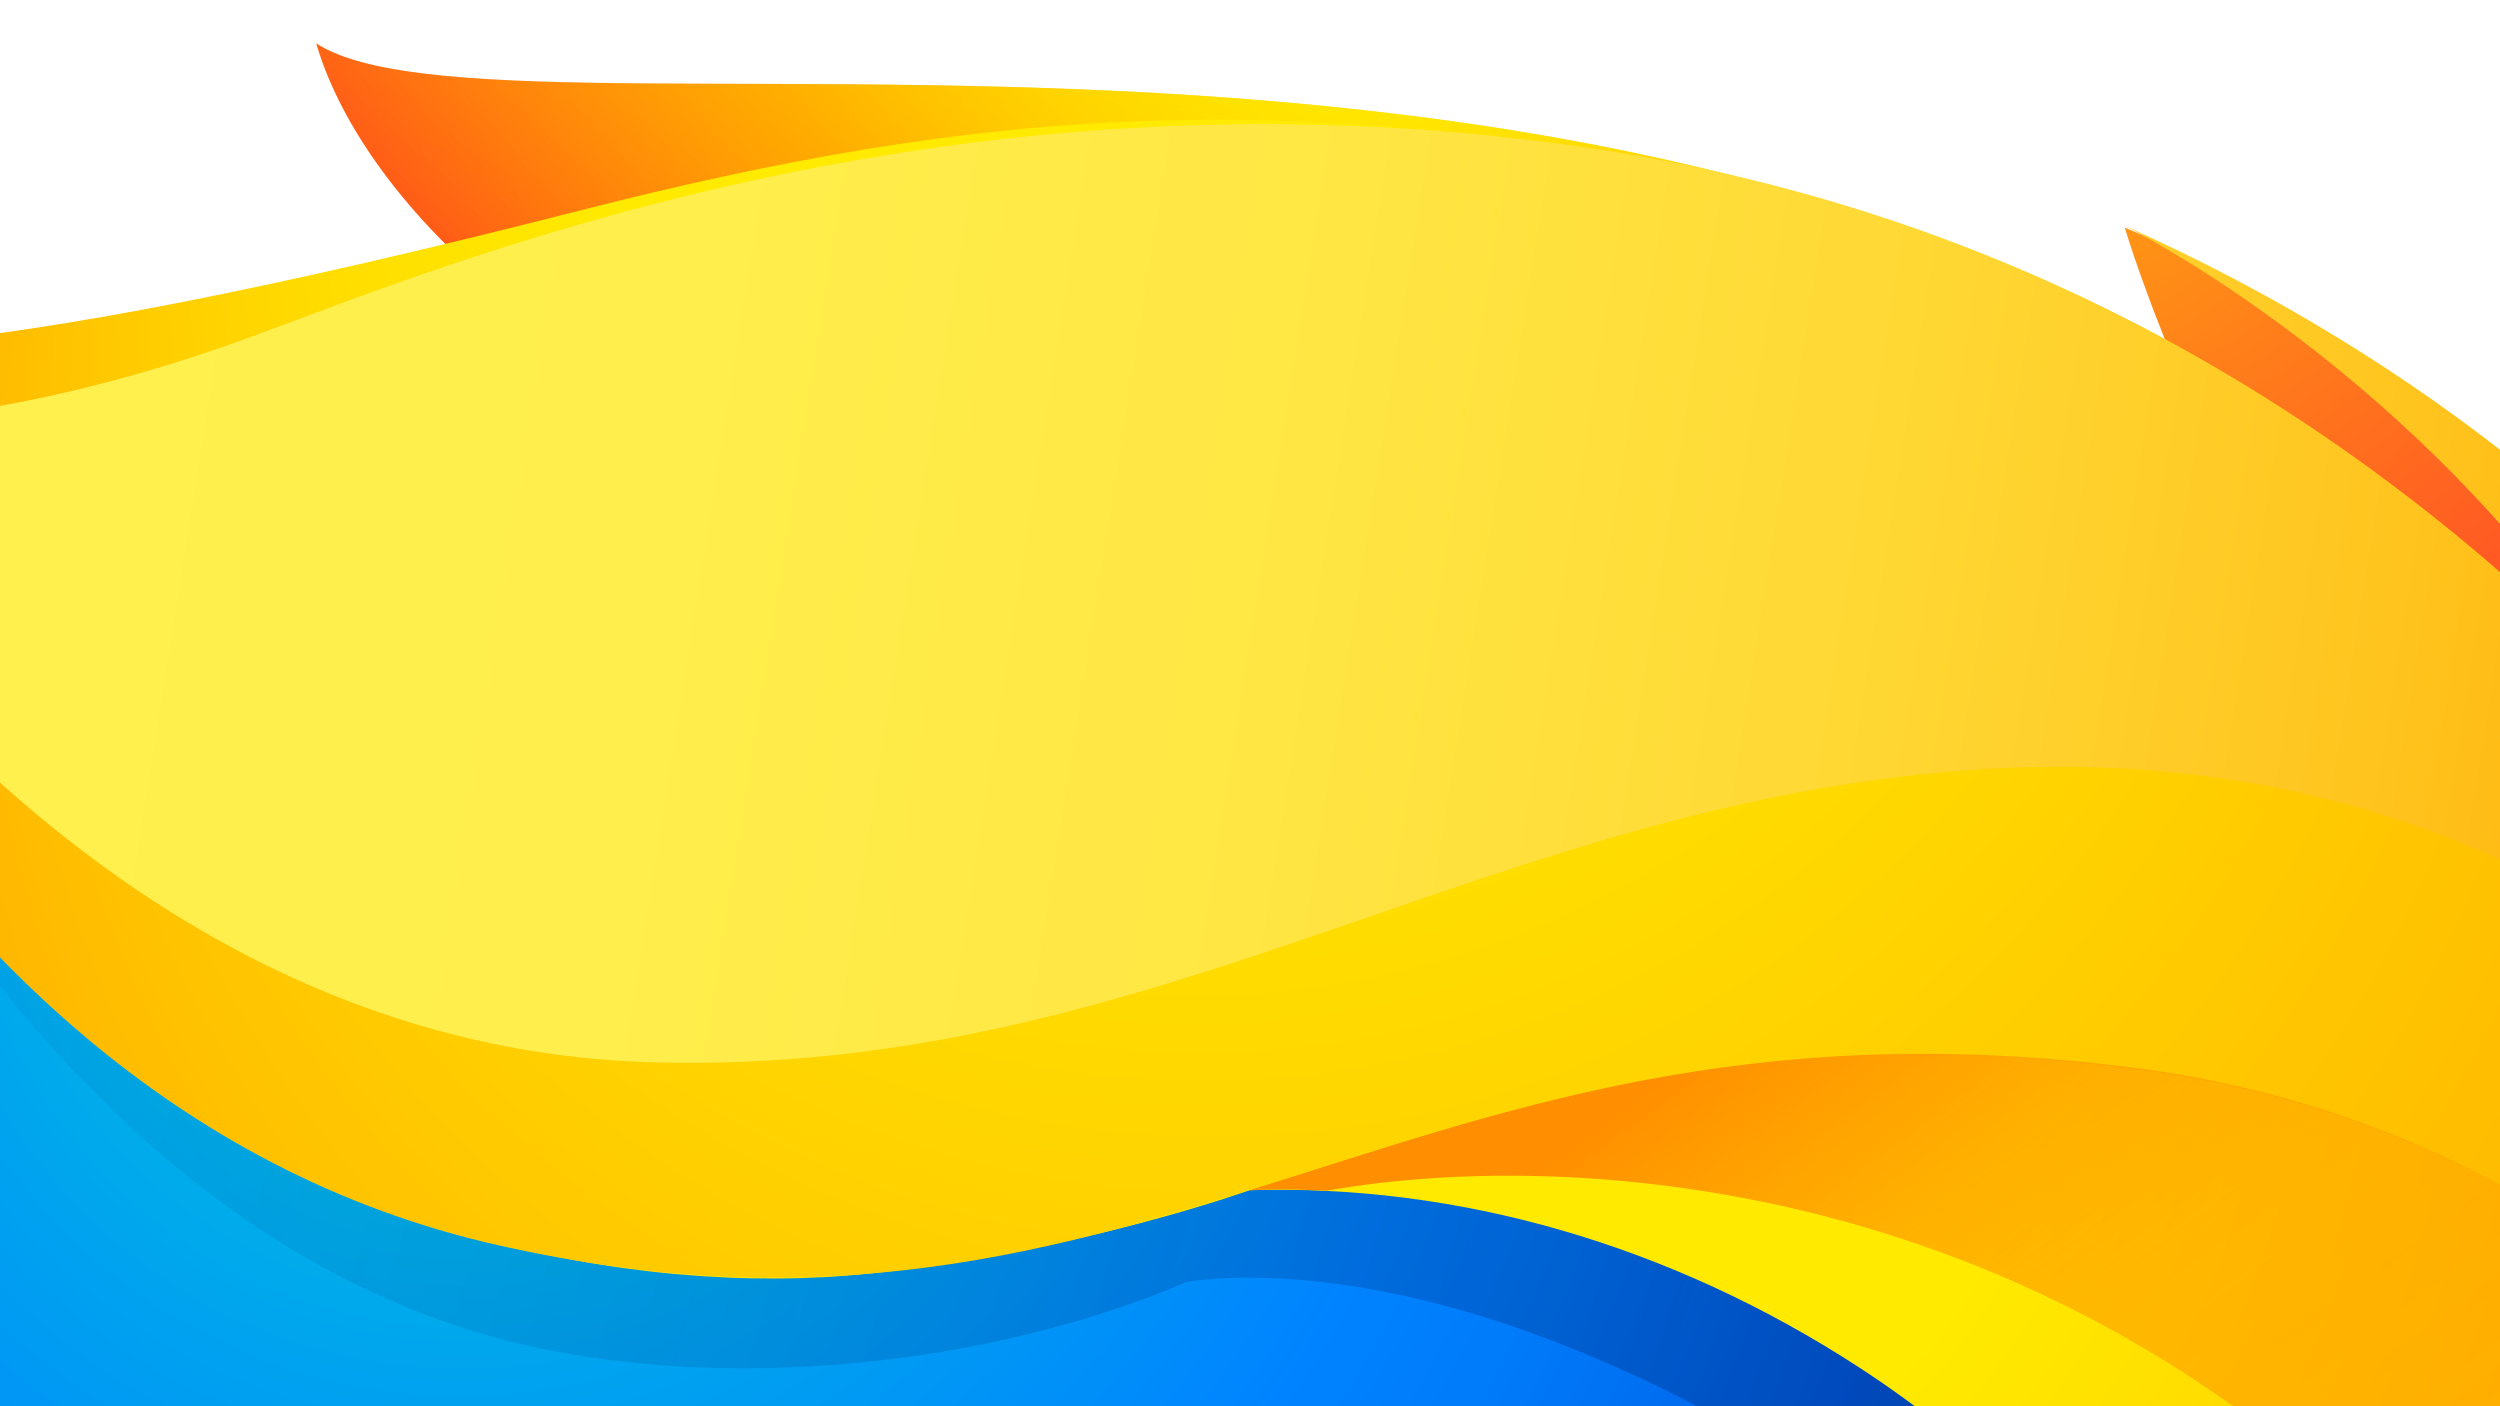 <svg xmlns="http://www.w3.org/2000/svg" id="Layer_1" xmlns:xlink="http://www.w3.org/1999/xlink" viewBox="0 0 1280 720">
  <style>
    .st0{clip-path:url(#SVGID_2_);} .st1{fill:url(#SVGID_3_);} .st2{fill:url(#SVGID_4_);} .st3{fill:url(#_Path__1_);} .st4{fill:url(#SVGID_5_);} .st5{fill:url(#SVGID_6_);} .st6{fill:url(#SVGID_7_);} .st7{fill:url(#SVGID_8_);} .st8{fill:url(#SVGID_9_);} .st9{fill:url(#SVGID_10_);} .st10{opacity:0.5;fill:url(#SVGID_11_);enable-background:new ;} .st11{opacity:0.5;fill:url(#SVGID_12_);enable-background:new ;} .st12{fill:url(#SVGID_13_);} .st13{fill:url(#SVGID_14_);} .st14{fill:url(#SVGID_15_);} .st15{fill:url(#SVGID_16_);} .st16{fill:url(#SVGID_17_);}
  </style>
  <g id="Layer_2">
    <g id="Layer_1-2">
      <defs>
        <path id="SVGID_1_" d="M0 0h1280v720H0z"/>
      </defs>
      <clipPath id="SVGID_2_">
        <use xlink:href="#SVGID_1_" overflow="visible"/>
      </clipPath>
      <g class="st0">
        <radialGradient id="SVGID_3_" cx="-14091.601" cy="9311.146" r="1081.84" fx="-14160.61" fy="9317.815" gradientTransform="matrix(0.44 -0.62 -0.91 -0.65 15396.321 -2710.297)" gradientUnits="userSpaceOnUse">
          <stop offset="0" stop-color="#FFEA00"/>
          <stop offset=".06" stop-color="#FFDE00"/>
          <stop offset=".17" stop-color="#FFBF00"/>
          <stop offset=".31" stop-color="#FF8E00"/>
          <stop offset=".77" stop-color="#FF272D"/>
          <stop offset=".87" stop-color="#E0255A"/>
          <stop offset=".95" stop-color="#CC2477"/>
          <stop offset="1" stop-color="#C42482"/>
        </radialGradient>
        <path d="M161.9 22.2c24.7 84.7 136.2 189.3 295.9 223.8s180.7-58.4 341.5-20c212.2 50.7 424.7 230 424.7 230s262.5 65.7 68.5-134.3C939.3-71.1 267.2 90.9 161.9 22.2z" class="st1"/>
        <radialGradient id="SVGID_4_" cx="-13887.78" cy="9541.876" r="743.93" gradientTransform="matrix(0.44 -0.62 -0.91 -0.65 15396.321 -2710.297)" gradientUnits="userSpaceOnUse">
          <stop offset="0" stop-color="#FFEA00"/>
          <stop offset=".09" stop-color="#FFEA00" stop-opacity=".95"/>
          <stop offset=".24" stop-color="#FFEA00" stop-opacity=".83"/>
          <stop offset=".45" stop-color="#FFEA00" stop-opacity=".63"/>
          <stop offset=".7" stop-color="#FFEA00" stop-opacity=".36"/>
          <stop offset=".99" stop-color="#FFEA00" stop-opacity=".02"/>
          <stop offset="1" stop-color="#FFEA00" stop-opacity="0"/>
        </radialGradient>
        <path d="M161.9 22.2c24.7 84.7 136.2 189.3 295.9 223.8s180.7-58.4 341.5-20c212.2 50.7 424.7 230 424.7 230s262.5 65.7 68.5-134.3C939.3-71.1 267.2 90.9 161.9 22.2z" class="st2"/>
        <radialGradient id="_Path__1_" cx="-7343.426" cy="9028.93" r="1898.5" gradientTransform="matrix(0.671 -1.03 -1.022 -0.666 14393.376 -1127.009)" gradientUnits="userSpaceOnUse">
          <stop offset="0" stop-color="#00CCDA"/>
          <stop offset=".22" stop-color="#0083FF"/>
          <stop offset=".26" stop-color="#007AF9"/>
          <stop offset=".33" stop-color="#0060E8"/>
          <stop offset=".33" stop-color="#005FE7"/>
          <stop offset=".44" stop-color="#2639AD"/>
          <stop offset=".52" stop-color="#401E84"/>
          <stop offset=".57" stop-color="#4A1475"/>
        </radialGradient>
        <path id="_Path_" d="M1554.2 1766.6c321.3-493 180-1154-315-1476.7S82.3 104.9-238.7 597.4-418.4 1750.9 76.7 2073.6c494.9 323.9 1156.5 185.5 1477.5-307z" class="st3"/>
        <linearGradient id="SVGID_5_" x1="484.63" x2="25.29" y1="-499.891" y2="1002.699" gradientUnits="userSpaceOnUse" gradientTransform="matrix(0.546 -0.838 -0.838 -0.546 459.479 1452.315)">
          <stop offset="0" stop-color="#000F43" stop-opacity=".4"/>
          <stop offset=".48" stop-color="#001962" stop-opacity=".17"/>
          <stop offset="1" stop-color="#002079" stop-opacity="0"/>
        </linearGradient>
        <path d="M1646.2 874c1.3 27.5-.1 55.8-2.9 84.4-22.7-54.5-48.2-107.7-76.4-159.5-8.6-32.7-17.8-63.5-30.6-92.1-6.4-14-14.7-30.5-24.9-48.9-57.6-108.9-167.7-259.4-316.7-358.7l-.4-.2c-3.7-2.4-7.3-4.9-11.1-7.2-37.6-24.6-77.5-45.7-119.6-61.6l9.3 4.5c-2.5-1-5-2.1-7.5-3 4.6 1.9 8.9 3.9 13.3 5.9 93.6 46.4 173.5 108.9 212.2 186.1.5 1.2 1 2.3 1.5 3.5-82.6-80.8-183.3-155.4-302-202.8 0 0-56.5-24.8-252.3-63.1-112.7-22-227.5-5.6-317.7 16.4-93.8 9.5-164.3 27.7-206.7 35.5-88.5 16.3-143.6 11.3-176.2 2.9-8.9 5.2-169.7 41.6-178.5 47 38.9 86.9 159.9 359.6 398 422.6 107.9 28.6 248.4 14.5 350.7-29.4 6.1-.9 80.4-13.4 198.4 34.6C928 740.4 1005.3 806.5 1102 931.1c76.4 122.2 99.9 323 31.5 452.2-146.2 276.1-363 270.8-363 270.8 97.9-68.9 157.3-176.9 159.5-264.7 2.1-88.6-2-145.6 29.6-169.2 31.3-23.1 14.1-69-34.3-69.4-48.1-.9-133.2 22.9-173.5 114.3-30.9 69.9-18.6 160.4-121 211.6-6.6 3.3-13.4 6.3-20.3 8.9-7.2 3.1 17-14.2 9.4-11.4-19.2 10.4-56.9 26.5-68.5 29.5-1.9.5 12.5-9.7 10.6-9.2-114.2 35.9-151-1.9-176.4-21.9-20.3-16-38.9-48.1-34.7-79.2 13.7-7.4 23.1-11.4 23.1-11.4s-13.2-1.6-20.1-2.4c.2-1.2.9-2 1.1-3.2 10.6-6.4 35.9-19.5 50.2-25.7 19.3-7.7 31.2-6.4 31.2-6.4s.4-5.1-10.2-8c-4.2-1.3-18.4-4.4-39.1 2.1l.7-.8c10.3-5.3 21-9.7 32.1-13.1-11.8-13.4-22.3-30.3-50.2-46.3-19.6-11.4-24.2-15-33.7-16.5-8.2-1.1-7.7-7.4 2.3-8.3-5.7-2.4-11.7-4.2-17.8-5.3l-.5-.4c-18.4-21.2 8.1-190.2 7.4-204.2-.4-19.8-5.9-43.7-16.8-65.7-6.8-14.8-19.5-30.9-43.3-48.3-17.3-12.3-34.5-11.8-134.5 111.4-27.1 33.8-67.1 38-99.2 34.3-6.6-1.2-12.8-2-19-2.9-6.9-1.4-13.7-3.4-20.3-5.9-48-62-76.8-132.6-81.6-211.8-.8-4.6-6.9 12.1-7.7 7.4-.9-5.4 4.6-33.4 5.3-38.9.9-6.7-28.1 12.8-40.9 38.5-13.1 26-13.5 33.1-16.5 49.6-1.9-8.9 2.3-30.5-.3-26.5-13 28.8-19 71.2-19.9 110.2-3.1-1.8-4.6-3.6-7.6-7.4-3 16.5-1.5 62.8 11.3 84.3-3.3-2.7-6.8-5.3-10.5-7.6 1.9 14.3 4.8 29.3 10.5 44.6l.1.8c-79.2 55.4-124.2 120.2-147.1 185-20.3 4.2-15.2 16.1-94.5 4-4.9-.5 4.6.9 0 0-14.8-3.2 17.6 7.5 0 0 6.4 70.9 8.1 159.7 18.4 208.6.9 1.1 12.6-40.9 0 0-4.4 14.3 3.3 18.2 66.9 62.2 4.6 3.6 10.4 6.8 14.5 10.1 14.7 43.2 29.7 75.9 38.9 90.6 32.7 64.8 92.8 151.9 201.4 269.1 0 0-35.9-49.9-67.5-117.9 51.2 72 142.3 168.7 305.5 282.5-4.8-4.4-41.5-39.4-85.4-91.6 108 77.1 253.3 155.2 449.7 193.6 58.1 11.1 147.9 25.5 258.6 22.4 282.7-52.2 543.9-215.3 712.8-474.4 176.7-270.4 216.7-590.4 137.5-879.8z" class="st4"/>
        <radialGradient id="SVGID_6_" cx="-7593.448" cy="7106.311" r="640.37" gradientTransform="matrix(0.77 -0.95 -0.95 -0.77 14157.218 -1480.916)" gradientUnits="userSpaceOnUse">
          <stop offset="0" stop-color="#FFEA00"/>
          <stop offset=".5" stop-color="#FF272D"/>
          <stop offset="1" stop-color="#C42482"/>
        </radialGradient>
        <path d="M1642.6 1156.8c175.5-352.1-67.5-716.9-195.4-535.1-115 164.5 112.2 701.8 195.4 535.1z" class="st5"/>
        <radialGradient id="SVGID_7_" cx="-7651.378" cy="7720.352" r="1069.37" gradientTransform="matrix(0.77 -0.95 -0.95 -0.77 14157.218 -1480.916)" gradientUnits="userSpaceOnUse">
          <stop offset="0" stop-color="#FFE900"/>
          <stop offset=".16" stop-color="#FFAF0E"/>
          <stop offset=".32" stop-color="#FF7A1B"/>
          <stop offset=".47" stop-color="#FF4E26"/>
          <stop offset=".62" stop-color="#FF2C2E"/>
          <stop offset=".76" stop-color="#FF1434"/>
          <stop offset=".89" stop-color="#FF0538"/>
          <stop offset="1" stop-color="#FF0039"/>
        </radialGradient>
        <path d="M1393.6 553.1c15.7-310.7-305.7-436.5-305.7-436.5s44.3 152.8 166.8 316.7c121.4 162.3 129.8 306.9 138.9 119.8z" class="st6"/>
        <radialGradient id="SVGID_8_" cx="-7500.128" cy="6729.061" r="981.27" gradientTransform="matrix(0.77 -0.95 -0.95 -0.77 14157.218 -1480.916)" gradientUnits="userSpaceOnUse">
          <stop offset="0" stop-color="#FF272D"/>
          <stop offset=".5" stop-color="#C42482"/>
          <stop offset=".99" stop-color="#620700"/>
        </radialGradient>
        <path d="M1546 1671.3c304.9-248.7 233.4-679.9 42.4-567.4-173.2 102.7-187 685.5-42.4 567.4z" class="st7"/>
        <radialGradient id="SVGID_9_" cx="903.586" cy="304.342" r="1876.78" fx="970.716" fy="271.165" gradientTransform="matrix(0.546 -0.838 -0.838 -0.546 459.479 1452.315)" gradientUnits="userSpaceOnUse">
          <stop offset=".16" stop-color="#FFEA00"/>
          <stop offset=".23" stop-color="#FFDE00"/>
          <stop offset=".37" stop-color="#FFBF00"/>
          <stop offset=".54" stop-color="#FF8E00"/>
          <stop offset=".76" stop-color="#FF272D"/>
          <stop offset=".8" stop-color="#F92433"/>
          <stop offset=".84" stop-color="#E91C45"/>
          <stop offset=".89" stop-color="#CF0E62"/>
          <stop offset=".94" stop-color="#B5007F"/>
        </radialGradient>
        <path d="M-151.6 195.1c-.3-1.2-.5-1.8-.5-1.8 0 .6.2 1.2.5 1.8zm1680.7 413c-5.8-14.7-33.6-47.5-43.1-66.7-53.4-113.8-124.5-160.7-126.1-161.7-145.5-142.5-215.8-184-355.5-245.7-112.5-49.8-305.5-72.2-416.6-55.2C473.3 96.4 526.6 66.2 433 94.5c-96.7 15.2-191.7 29.2-234.9 42.4-311.9 95.4-346 66.4-349.7 58.2.3 1.2.8 2.9 1.4 5.1-11.5-4-21-7.6-21-7.6s39.9 189.3 215.1 337.8c114.4 97 274.8 135 401.9 121.6 107.8-11.4 193.9-42.6 193.9-42.6h-.1c106.6-3.3 215.4 27.6 312.7 91 243.7 158.8 312.5 485.3 153.5 729.2-21.6 33.2-47 64-75.5 91.5-96.9 100.8-198.2 129.4-259.2 136.8-35 4.3-56.7 1.6-56.7 1.6 104.1-79 170.7-198 177.6-292.3 6.8-95.1 5.6-156.1 39.3-183 33.3-26.5 18.1-74.7-31.5-72.7-49.3 1.6-137.9 31.6-184.1 131.7-35.4 76.6-27.5 173-135.3 233.3-6.9 3.9-14 7.4-21.3 10.6-7.5 3.7 18.2-16.1 10.3-12.8-20.3 12.2-59.8 31.4-71.8 35.2-2 .6 13.4-11 11.3-10.4-119.1 44.5-154.8 5.9-179.8-14.2-20-16.1-37.3-49.6-31.4-83.1 14.5-8.6 24.3-13.4 24.3-13.4s-13.4-1-20.5-1.5c.3-1.3 1-2.2 1.3-3.5 11.2-7.4 37.9-22.8 52.8-30.2 20.2-9.2 32.3-8.5 32.3-8.5s.7-5.5-10-8.1c-4.3-1.2-18.7-3.8-40.3 4.4l.7-.9c10.7-6.2 22-11.4 33.6-15.7-11.5-13.7-21.2-31.4-49.1-47.1-19.5-11.2-24-14.9-33.7-15.9-8.4-.8-7.5-7.5 2.8-9-5.8-2.3-11.8-3.9-18-4.7l-.5-.4c-17.7-21.8 18.3-204.4 18.3-219.4.6-21.3-3.8-46.6-13.7-69.6-6.2-15.5-18.4-32.1-41.9-49.5-10.7-7.7-21.6-10-54.9 22.9-20 19.7-48 52.1-89 103.7-29.6 37.7-70.9 44.2-103.5 42-6.8-.9-13-1.5-19.3-2.1-7-1.2-13.8-2.9-20.5-5.3-46-64-71.8-138.1-72.6-222.8-.5-4.9-7.7 13.3-8.2 8.4-.6-5.8 6.5-36 7.5-42 1.3-7.2-29.5 15.2-44 43.4-14.8 28.6-15.6 36.2-19.5 54.1-1.4-9.4 3.9-32.8 1.1-28.4-14.9 31.5-23.3 77.3-26.2 119.2-3.1-1.7-4.5-3.7-7.5-7.5-3.9 17.9-4.8 67.4 7.2 89.8-3.3-2.8-6.8-5.3-10.4-7.6 1.2 15.2 3.4 31.2 8.4 47.3l.1.8c-84.2 63.6-133.8 135.4-160.7 206.1-21 5.6-53.6 15.4-134.3 6.6-5-.3 5.4 8.1.8 7.4-35.6-6.2-85.7-28.5-116.3-50.2 0 0-4.8 32.1 28.9 83.3 6 9.3 9.1 14.8 12.2 20.3.6 2-13.8-12.6-13.3-11.4 3.7 7.5 6.1 22.2 14.4 33.4 6.3 8.1 8.2 14.9 16.7 24l.5 1.2c-3.1-1.7-11.7-8.7-10.3-6.8 13.1 22.3 27.8 43.6 43.9 63.8 29.1 34.7 70.1 79.7 133 123.6 4.5 3.7 10.3 6.8 14.4 10.1 12.8 45.6 26.5 79.8 35.2 95.1 30.2 67.8 87.3 158.1 192.4 278 0 0-34.2-51.6-63.1-122.9 48.8 74.5 137.1 173.5 298.5 286.9-4.6-4.5-40.5-40.1-82.8-93.7 106.8 77 251.7 153.2 451.2 183.9 117.6 17.7 363.7 42.5 658.9-96.5 0 0 110.5-40.7 243.2-148 10.2-7.7 20.4-15.5 30.7-23.6-3.4 2.4-6.9 4.7-10.3 6.8 86.1-72.8 161.2-157.8 222.9-252.3 229.8-352 156.1-548 156.1-548s0 .5.1 1.5c-1.4-8-3.2-16-5.2-23.9 16.2 89.8-62.9 218.8-97.6 263.8 29-96.3 43.5-162.6 71.4-291.9 3.4-15 6.3-30.8 8.8-47.2.3-1.8.5-3.6.8-5.3.5-3.3 1-6.5 1.4-9.8 8.1-58.1 11-123.7 3.6-198.9-15.3-158-81.5-233.4-127.1-280 4 5 12.6 17.9 18 26.5 39.8 64.1 36.3 146.3 24.4 230.4-20.3-56.9-43.6-112.7-70-167-7-34.1-35.4-61.9-47.1-91.9z" class="st8"/>
        <radialGradient id="SVGID_10_" cx="-7240.636" cy="8516.459" r="918.2" fx="-6685.838" fy="9248.091" gradientTransform="matrix(0.671 -1.03 -1.022 -0.666 14393.376 -1127.009)" gradientUnits="userSpaceOnUse">
          <stop offset=".28" stop-color="#FFEA00"/>
          <stop offset=".4" stop-color="#FD0"/>
          <stop offset=".63" stop-color="#FFBA00"/>
          <stop offset=".86" stop-color="#FF9100"/>
          <stop offset=".93" stop-color="#FF6711"/>
          <stop offset=".99" stop-color="#FF4A1D"/>
        </radialGradient>
        <path d="M1645.1 864c-19.1-72.8-47.7-145.7-89.6-214-107.5-175.8-292.1-459.5-621.8-545.7-260.6-68.2-441.5-46.4-636.9 3.5-317.4 81.1-437.1 83.5-486.4 51.4 0 0 108 402.9 445.3 478.5s462.5-138.1 834.9-90.7c438.4 55.8 611.7 584.7 556.1 892.4 6.4-16.9 228.4-615.8-52.2-837.8 5.1 4.2 80 69.8 50.6 262.4z" class="st9"/>
        <linearGradient id="SVGID_11_" x1="-9231.022" x2="-8494.322" y1="7481.544" y2="7669.334" gradientUnits="userSpaceOnUse" gradientTransform="matrix(0.77 -0.95 -0.95 -0.77 14157.218 -1480.916)">
          <stop offset="0" stop-color="#C42482"/>
          <stop offset=".47" stop-color="#FF272D"/>
          <stop offset=".65" stop-color="#FF6F1D"/>
          <stop offset=".81" stop-color="#FFAD0E"/>
          <stop offset=".94" stop-color="#FFD405"/>
          <stop offset="1" stop-color="#FFE302"/>
        </linearGradient>
        <path d="M236.4 909.1c-17.1-12.3-34.9-10.8-143.6 126-44.6 56.4-115 43.2-142.9 35 41.5 57.4 93.9 104.1 167.3 145.2 48.2 26.8 117.8 28.1 156.5 32.2 0 0-2.1-6.1-2.7-8.6-10.8-46.8 21-192.3 21.9-207.4.2-17-3.4-85-56.5-122.4z" class="st10"/>
        <radialGradient id="SVGID_12_" cx="-8977.039" cy="7713.492" r="398.24" gradientTransform="matrix(0.77 -0.95 -0.95 -0.77 14157.218 -1480.916)" gradientUnits="userSpaceOnUse">
          <stop offset=".63" stop-color="#FFE302" stop-opacity="0"/>
          <stop offset=".67" stop-color="#FFE302" stop-opacity=".05"/>
          <stop offset=".75" stop-color="#FFE302" stop-opacity=".19"/>
          <stop offset=".86" stop-color="#FFE302" stop-opacity=".4"/>
          <stop offset=".99" stop-color="#FFE302" stop-opacity=".7"/>
        </radialGradient>
        <path d="M236.4 909.1c-17.1-12.3-34.9-10.8-143.6 126-44.6 56.4-115 43.2-142.9 35 41.5 57.4 93.9 104.1 167.3 145.2 48.2 26.8 117.8 28.1 156.5 32.2 0 0-2.1-6.1-2.7-8.6-10.8-46.8 21-192.3 21.9-207.4.2-17-3.4-85-56.5-122.4z" class="st11"/>
        <linearGradient id="SVGID_13_" x1="-316.746" x2="-447.686" y1="1841.229" y2="2176.779" gradientUnits="userSpaceOnUse" gradientTransform="matrix(0.627 -0.779 -0.779 -0.627 1312.25 2410.323)">
          <stop offset="0" stop-color="#891551" stop-opacity=".6"/>
          <stop offset="1" stop-color="#C42482" stop-opacity="0"/>
        </linearGradient>
        <path d="M-509.4 1337.4c-5-.3 5.5 8.1.8 7.4-35.6-6.1-85.3-28.2-116-50.6 0 0-4.8 32.1 28.9 83.3 6 9.3 9.1 14.8 12.2 20.3.6 2-13.8-12.6-13.3-11.4 3.7 7.5 6.1 22.2 13.9 33 6.4 8.9 8.7 15.3 17.6 24.7 2.4 2.7-12.2-9.1-10.7-7.2 61.1 107.7 194.4 207.6 191.8 198.7-42.2-172.1 7.9-305.1 7.9-305.1-17.2 6.5-61 16.2-133.1 6.9z" class="st12"/>
        <linearGradient id="SVGID_14_" x1="-403.957" x2="-178.157" y1="-239.892" y2="-496.362" gradientUnits="userSpaceOnUse" gradientTransform="matrix(0.627 -0.779 -0.779 -0.627 266.59 1156.913)">
          <stop offset=".01" stop-color="#891551" stop-opacity=".5"/>
          <stop offset=".48" stop-color="#FF272D" stop-opacity=".5"/>
          <stop offset="1" stop-color="#FF272D" stop-opacity="0"/>
        </linearGradient>
        <path d="M874.6 1690.9c-151.2 101.2-339.4 205.5-527.3 74.5-247.2-172.8-49.1-367.5-49.1-367.5-3.5 9.9-2.1 43.5 10 63 16.2 22.8 55.1 70.5 137.6 56.6 129.4-21.9 91.8 278.1 530.4 63.1 10.6-5.8-56.6 80.5-101.6 110.3z" class="st13"/>
        <linearGradient id="SVGID_15_" x1="23.329" x2="23.489" y1="-685.714" y2="-506.274" gradientUnits="userSpaceOnUse" gradientTransform="matrix(0.627 -0.779 -0.779 -0.627 266.59 1156.913)">
          <stop offset="0" stop-color="#C42482"/>
          <stop offset=".08" stop-color="#C42482" stop-opacity=".81"/>
          <stop offset=".21" stop-color="#C42482" stop-opacity=".57"/>
          <stop offset=".33" stop-color="#C42482" stop-opacity=".36"/>
          <stop offset=".45" stop-color="#C42482" stop-opacity=".2"/>
          <stop offset=".56" stop-color="#C42482" stop-opacity=".09"/>
          <stop offset=".67" stop-color="#C42482" stop-opacity=".02"/>
          <stop offset=".77" stop-color="#C42482" stop-opacity="0"/>
        </linearGradient>
        <path d="M716.3 1658.7c99.4-76.8 168.8-196.6 175.7-290.8 4.4-63.2 1.8-149.7 35.9-179.7-33.2 23.6-54.7 43.8-75 71.7-3.2 4.9-7.2 10.8-11.2 15.8-6.9 10.6-13.2 21.5-18.9 32.8-10 19-11.7 46.2-25.2 63-.7.9 3.8-22.4 3.2-20.7-4.2 10.8-10.6 21.5-16.4 33.4-3.8 7.5-6.8 14-11 21.1C656 1623.6 412.2 1714 412.2 1714c40.5 47.6 192.8 30.7 304.1-55.3z" class="st14"/>
        <linearGradient id="SVGID_16_" x1="821.088" x2="473.678" y1="220.022" y2="-712.758" gradientUnits="userSpaceOnUse" gradientTransform="matrix(0.546 -0.838 -0.838 -0.546 459.479 1452.315)">
          <stop offset="0" stop-color="#FF8E00"/>
          <stop offset=".04" stop-color="#FF8E00" stop-opacity=".86"/>
          <stop offset=".09" stop-color="#FF8E00" stop-opacity=".73"/>
          <stop offset=".13" stop-color="#FF8E00" stop-opacity=".63"/>
          <stop offset=".18" stop-color="#FF8E00" stop-opacity=".56"/>
          <stop offset=".23" stop-color="#FF8E00" stop-opacity=".51"/>
          <stop offset=".28" stop-color="#FF8E00" stop-opacity=".5"/>
          <stop offset=".39" stop-color="#FF8E00" stop-opacity=".48"/>
          <stop offset=".53" stop-color="#FF8E00" stop-opacity=".42"/>
          <stop offset=".68" stop-color="#FF8E00" stop-opacity=".31"/>
          <stop offset=".84" stop-color="#FF8E00" stop-opacity=".17"/>
          <stop offset="1" stop-color="#FF8E00" stop-opacity="0"/>
        </linearGradient>
        <path d="M1091.8 546.6c-198.9-25.3-324.3 23-452.1 62.8 20.6-.9 27.2-.1 39.9.2 130.6-23.2 401.4-6.5 596.5 236.6 367.3 457.7-252.2 927.2-355.9 951.2 287.3 150.2 711.6-218 728.3-626.9-49.4-270.9-230.8-582.4-556.7-623.9z" class="st15"/>
        <linearGradient id="SVGID_17_" x1="676.267" x2="1409.667" y1="1163.058" y2="-476.932" gradientUnits="userSpaceOnUse" gradientTransform="matrix(0.546 -0.838 -0.838 -0.546 459.479 1452.315)">
          <stop offset="0" stop-color="#FFF14F"/>
          <stop offset=".27" stop-color="#FFEE4C"/>
          <stop offset=".45" stop-color="#FFE643"/>
          <stop offset=".61" stop-color="#FFD834"/>
          <stop offset=".76" stop-color="#FFC41E"/>
          <stop offset=".89" stop-color="#FFAB02"/>
          <stop offset=".9" stop-color="#FFA900"/>
          <stop offset=".95" stop-color="#FFA000"/>
          <stop offset="1" stop-color="#FF9100"/>
        </linearGradient>
        <path d="M1646.2 865.2c-69.1-343.4-250-612.2-559.4-750.1 0 0 155.4 75.8 258.2 239.4-122.2-126.1-298.1-246.1-539.2-279.9C484 29.5 230.4 135 129 172.3c-153.8 56.6-267 47.7-284.7 37.3C-109.8 286.3 56 536 333.8 543.9c260.3 7.4 432.4-135.9 684.9-150.3 465.2-26.4 627.5 471.6 627.5 471.6z" class="st16"/>
      </g>
    </g>
  </g>
</svg>
